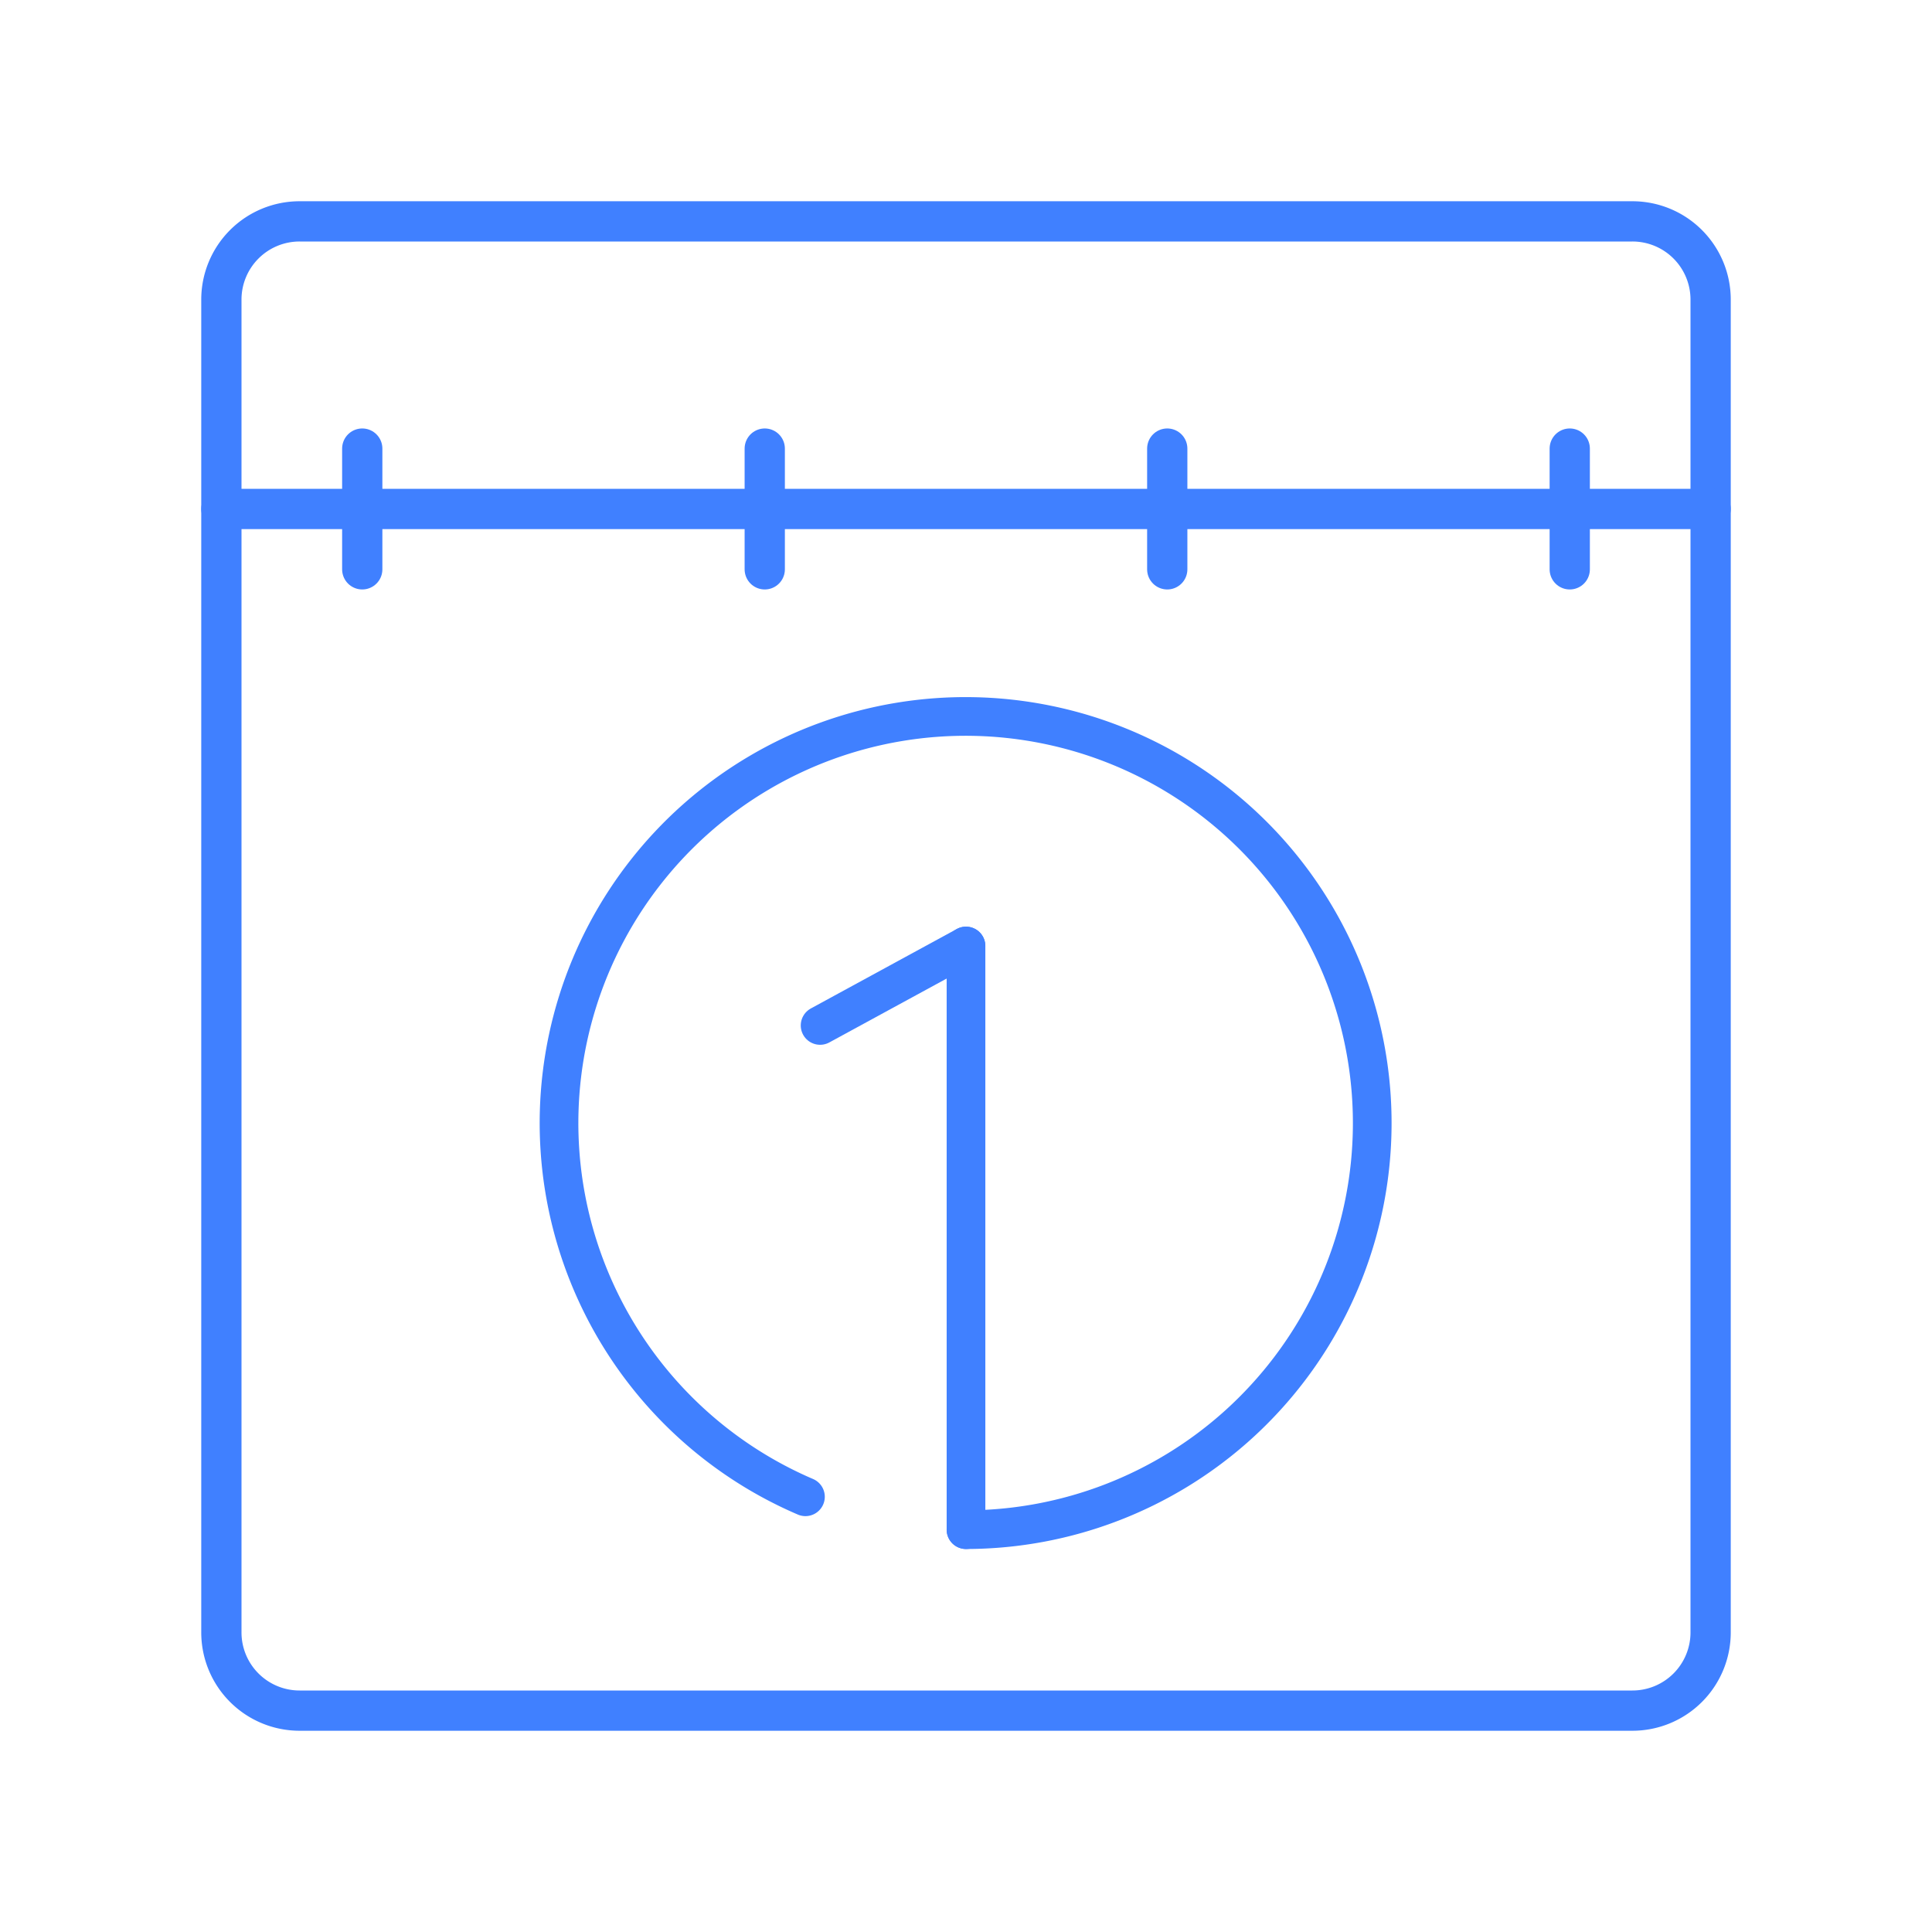 <svg xmlns="http://www.w3.org/2000/svg" viewBox="0 0 48 48"><defs><style>.a,.b{fill:none;stroke:#4080ff;stroke-linecap:round;stroke-linejoin:round;}.b{stroke-width:0.961px;}</style></defs><path class="a" d="M7.447,5.5A1.943,1.943,0,0,0,5.5,7.447V40.553A1.943,1.943,0,0,0,7.447,42.5H40.553A1.943,1.943,0,0,0,42.5,40.553V7.447A1.943,1.943,0,0,0,40.553,5.5Z"/><line class="a" x1="5.5" y1="12.645" x2="42.5" y2="12.645"/><line class="a" x1="39" y1="14.145" x2="39" y2="11.145"/><line class="a" x1="29" y1="14.145" x2="29" y2="11.145"/><line class="a" x1="19" y1="14.145" x2="19" y2="11.145"/><line class="a" x1="9" y1="14.145" x2="9" y2="11.145"/><line class="b" x1="20.375" y1="25.477" x2="24" y2="23.503"/><line class="b" x1="24" y1="23.503" x2="24" y2="38.004"/><path class="b" d="M24,38.004a10.102,10.102,0,1,0-3.989-.817"/></svg>